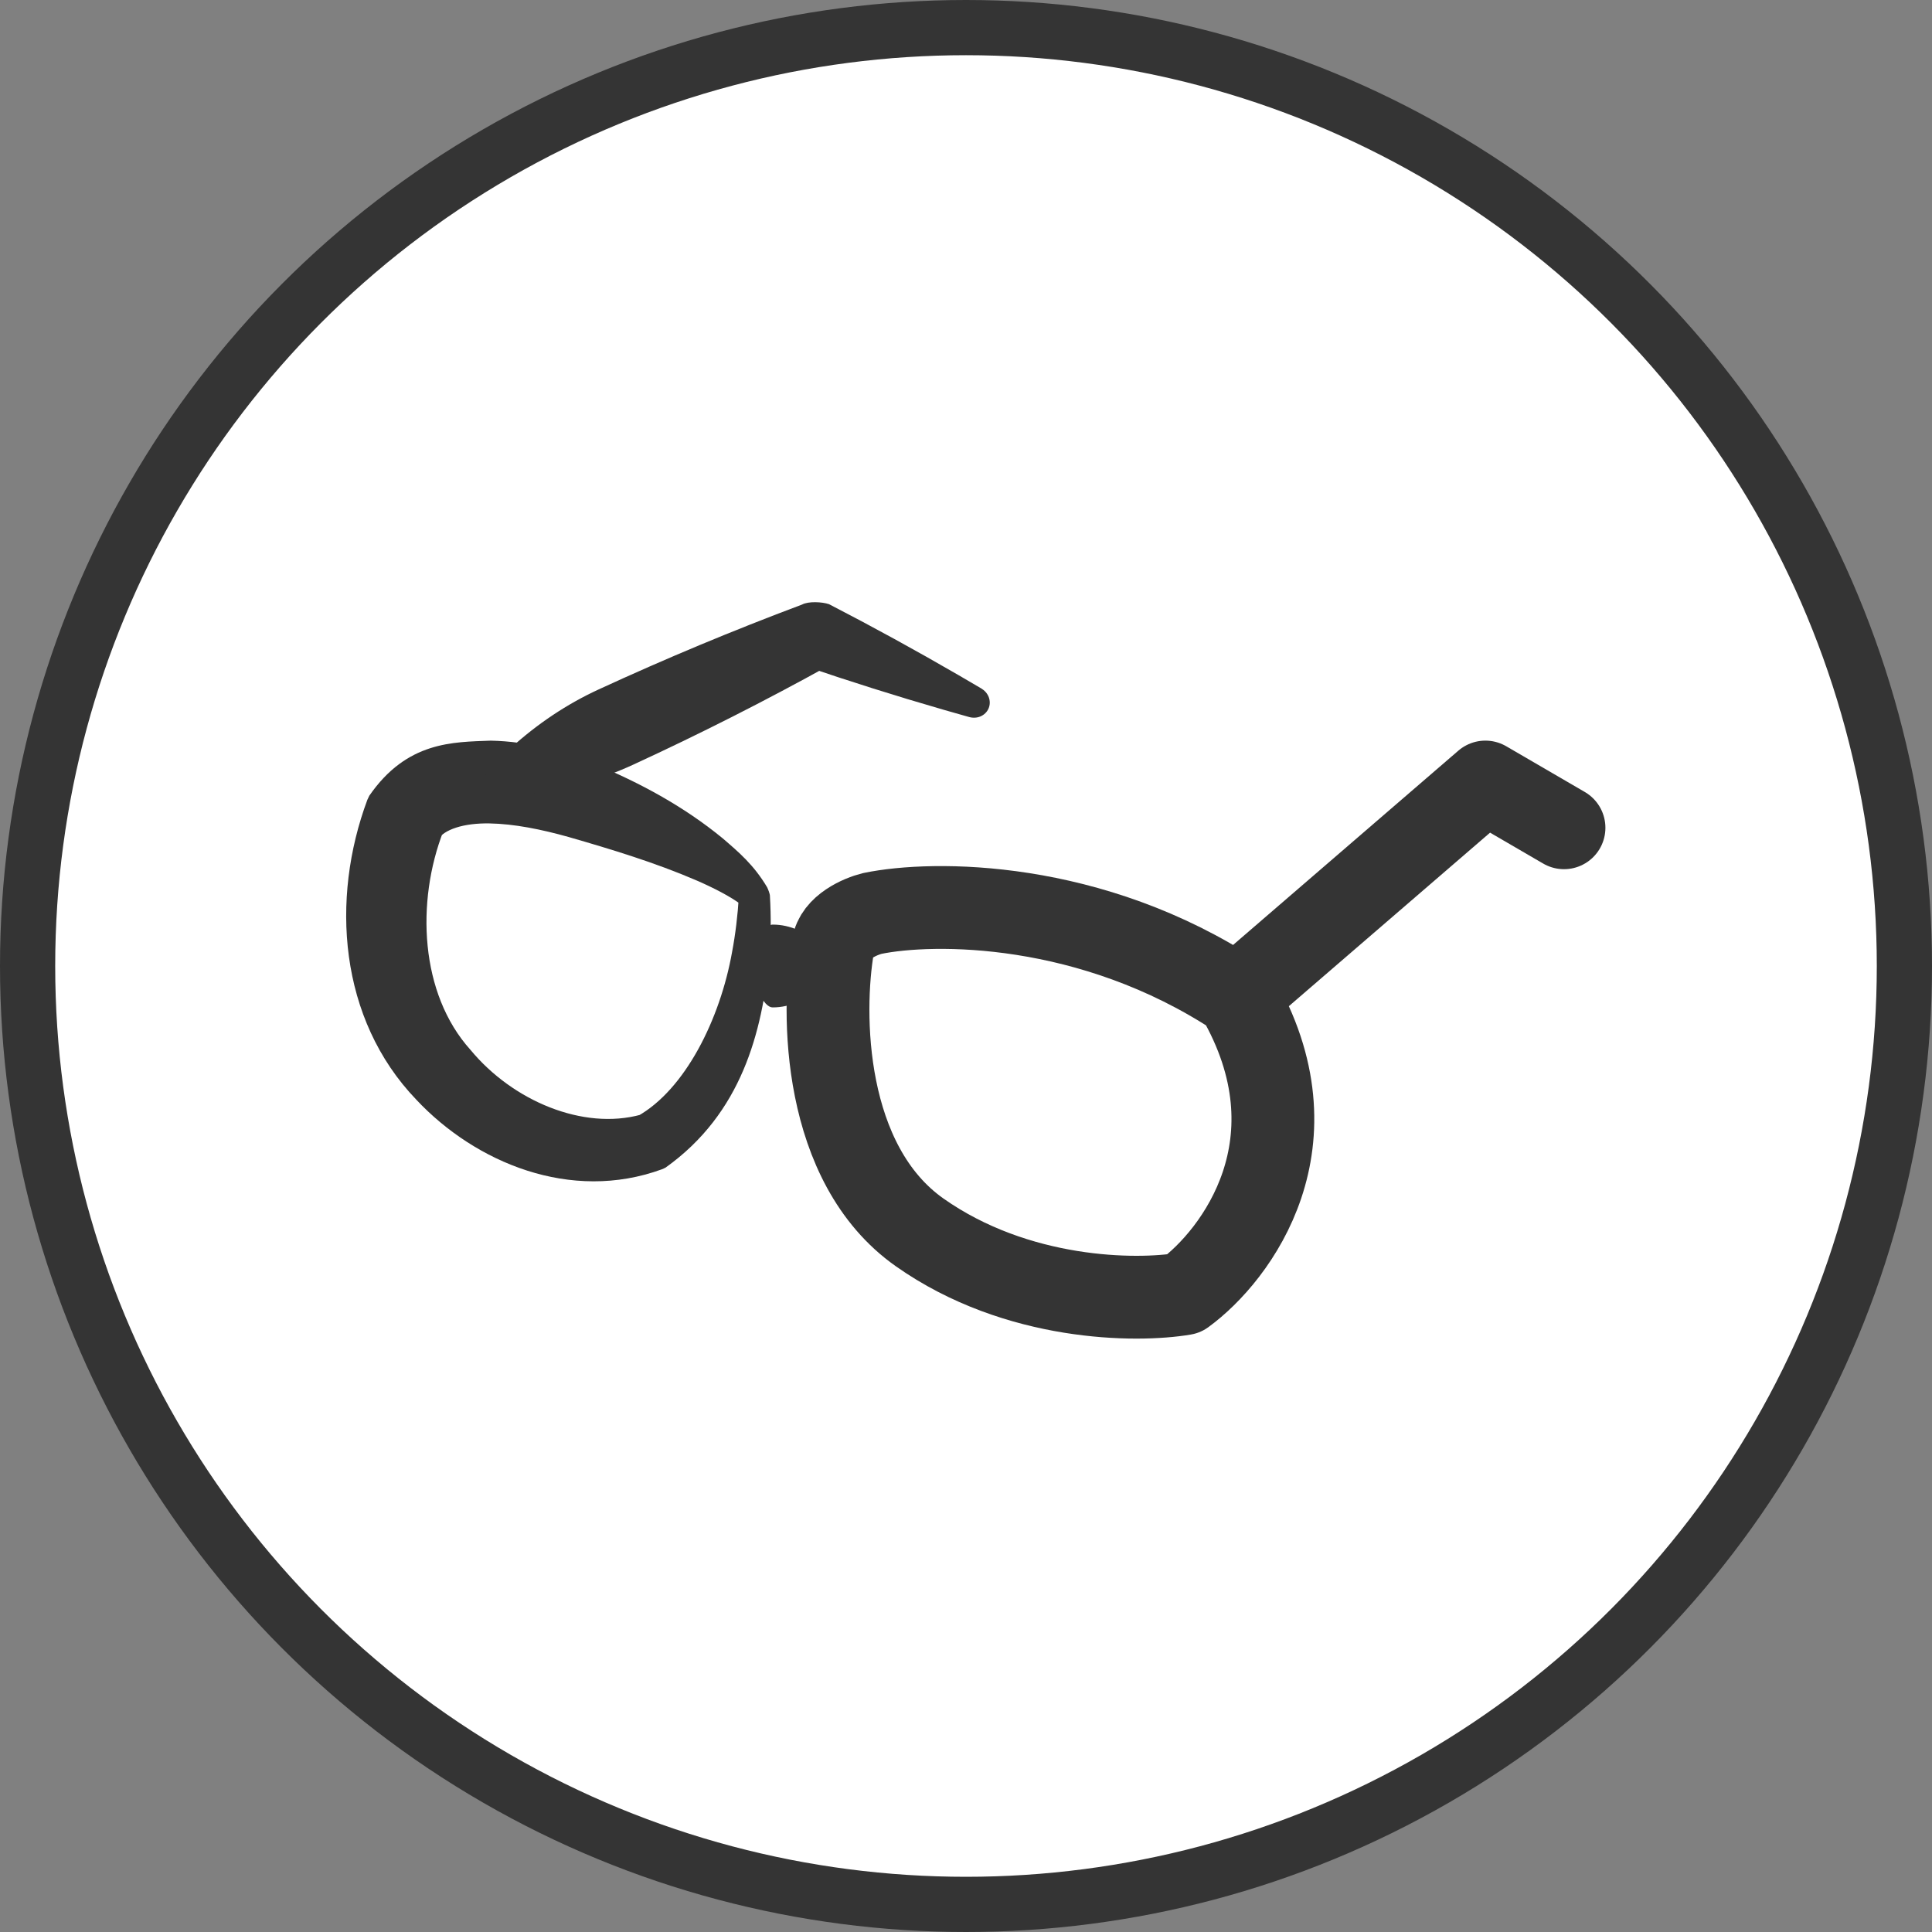 <svg width="70" height="70" viewBox="0 0 70 70" fill="none" xmlns="http://www.w3.org/2000/svg">
<rect x="0" y="0" width="70" height="70" fill="#808080" stroke="none"/>
<circle cx="35" cy="35" r="34" fill="white" stroke="#343434" stroke-width="2"/>
<path d="M26.87 32.789C27.179 32.576 27.488 32.363 27.796 32.15C27.313 31.336 26.765 30.873 26.178 30.369C24.76 29.206 23.169 28.354 21.528 27.674C20.388 27.213 19.155 26.863 17.782 26.835C16.418 26.889 14.747 26.852 13.38 28.831C13.364 28.86 13.322 28.948 13.31 28.979C11.973 32.568 12.274 36.916 15.084 39.844C17.224 42.126 20.68 43.573 23.984 42.365C24.011 42.356 24.088 42.318 24.114 42.305C26.872 40.338 27.615 37.402 27.878 34.678C27.935 33.938 27.938 33.2 27.896 32.469C27.521 32.469 27.146 32.469 26.771 32.469C26.729 33.156 26.649 33.836 26.523 34.502C26.091 36.92 24.83 39.474 23.094 40.445L23.225 40.385C21.125 40.962 18.577 39.889 17.047 38.039C15.211 36.003 15.069 32.67 16.065 30.11L15.995 30.257C15.95 30.329 16.015 30.234 16.115 30.175C16.216 30.108 16.36 30.039 16.526 29.986C16.861 29.877 17.285 29.826 17.733 29.834C18.622 29.849 19.608 30.047 20.601 30.326C22.175 30.779 23.741 31.257 25.221 31.893C25.818 32.151 26.48 32.485 26.87 32.789ZM27.796 32.15L26.87 32.789L26.771 32.469H27.896C27.9 32.391 27.829 32.221 27.796 32.15Z" fill="#343434"/>
<path d="M44.823 36.092C47.883 41.357 44.814 45.474 42.897 46.874C41.174 47.168 36.846 47.136 33.322 44.653C29.798 42.17 29.761 36.699 30.183 34.273C30.274 33.588 31.171 33.203 31.608 33.096C33.806 32.641 39.526 32.603 44.823 36.092ZM44.823 36.092L53.818 28.334L56.667 29.992" stroke="#343434" stroke-width="3" stroke-linecap="round" stroke-linejoin="round"/>
<path d="M17.765 27.823C17.674 27.918 17.596 28.031 17.559 28.158C17.522 28.285 17.528 28.414 17.58 28.527C17.632 28.64 17.727 28.729 17.847 28.783C17.968 28.837 18.104 28.851 18.236 28.844C18.576 28.825 18.91 28.794 19.24 28.753C20.558 28.585 21.793 28.236 22.943 27.705C25.36 26.591 27.735 25.388 30.069 24.095L29.091 24.109C30.774 24.685 32.474 25.221 34.191 25.717C34.498 25.806 34.805 25.893 35.113 25.979C35.248 26.017 35.396 26.012 35.527 25.956C35.659 25.899 35.763 25.797 35.818 25.668C35.873 25.54 35.875 25.394 35.825 25.26C35.774 25.125 35.675 25.016 35.554 24.944C35.279 24.782 35.004 24.62 34.727 24.46C33.181 23.564 31.618 22.707 30.038 21.891C29.791 21.806 29.287 21.779 29.059 21.905C26.561 22.841 24.103 23.867 21.687 24.981C20.536 25.512 19.469 26.224 18.486 27.118C18.24 27.341 18 27.576 17.765 27.823Z" fill="#343434"/>
<path d="M27.333 34.438C27.286 34.574 27.24 34.698 27.206 34.787C27.173 34.878 27.154 34.938 27.154 35C27.154 35.062 27.173 35.122 27.206 35.213C27.24 35.302 27.286 35.426 27.333 35.562C27.378 35.688 27.422 35.8 27.467 35.9C27.644 36.3 27.822 36.5 28 36.5C28.622 36.5 29.244 36.228 29.867 35.683C29.911 35.644 29.956 35.604 30 35.562C30.095 35.472 30.186 35.382 30.253 35.288C30.32 35.194 30.358 35.099 30.358 35C30.358 34.901 30.32 34.806 30.253 34.712C30.186 34.618 30.095 34.528 30 34.438C29.956 34.396 29.911 34.356 29.867 34.317C29.244 33.772 28.622 33.5 28 33.5C27.822 33.5 27.644 33.7 27.467 34.1C27.422 34.2 27.378 34.312 27.333 34.438Z" fill="#343434"/>
</svg>
